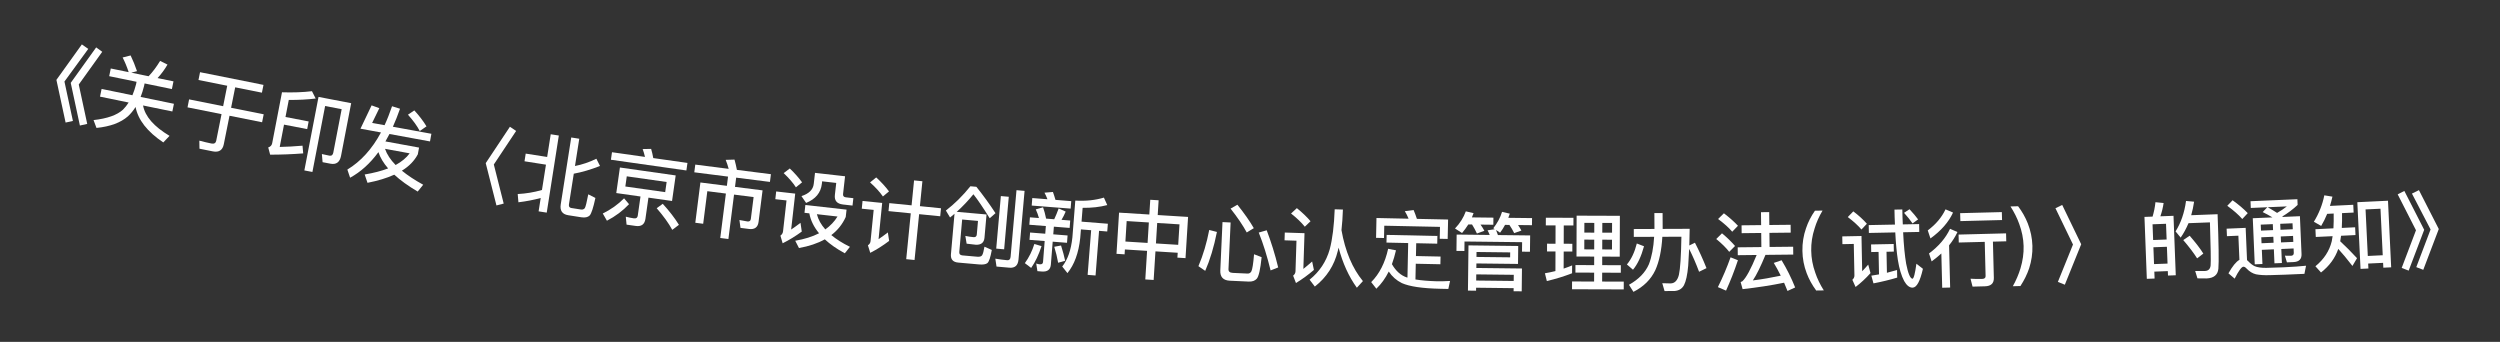 <svg width="117" height="16" viewBox="0 0 117 16" fill="none" xmlns="http://www.w3.org/2000/svg">
<rect x="0" y="0" width="117" height="16" fill="#333333" stroke="none"/>
<path d="M3.831 2.078L4.131 2.288L3.016 3.816L3.412 5.66L3.07 5.736L2.64 3.738L3.831 2.078ZM4.501 2.218L4.785 2.424L3.686 3.956L4.082 5.799L3.739 5.875L3.31 3.878L4.501 2.218Z" fill="white"/>
<path d="M6.113 2.595C6.222 2.822 6.323 3.067 6.412 3.33L6.144 3.402L6.955 3.568C7.142 3.374 7.322 3.133 7.494 2.85L7.839 3.023C7.699 3.264 7.542 3.472 7.374 3.654L8.119 3.807L8.045 4.168L6.767 3.905L6.742 4.027C6.696 4.213 6.641 4.382 6.581 4.537L8.14 4.857L8.066 5.217L6.695 4.936C6.789 5.449 7.203 5.922 7.934 6.358L7.642 6.666C6.889 6.16 6.459 5.606 6.345 5.007C6.237 5.177 6.117 5.324 5.986 5.444C5.647 5.742 5.157 5.923 4.515 5.987L4.378 5.62C5.022 5.548 5.48 5.385 5.756 5.131C5.854 5.033 5.943 4.92 6.021 4.798L4.681 4.523L4.755 4.162L6.197 4.458C6.262 4.3 6.321 4.132 6.366 3.95L6.391 3.828L5.11 3.565L5.184 3.205L6.022 3.377C5.94 3.123 5.844 2.895 5.739 2.69L6.113 2.595Z" fill="white"/>
<path d="M9.362 3.379L12.331 3.973L12.258 4.337L11.007 4.087L10.815 5.044L12.341 5.349L12.266 5.722L10.741 5.417L10.473 6.754C10.418 7.029 10.245 7.141 9.959 7.084L9.335 6.959L9.329 6.582C9.526 6.634 9.717 6.681 9.897 6.717C10.023 6.742 10.097 6.695 10.119 6.586L10.368 5.342L8.776 5.024L8.85 4.651L10.443 4.97L10.634 4.013L9.289 3.743L9.362 3.379Z" fill="white"/>
<path d="M13.292 5.833L13.091 6.877C13.427 6.869 13.784 6.852 14.158 6.818L14.19 7.179C13.681 7.219 13.164 7.238 12.643 7.239L12.553 6.9C12.657 6.867 12.719 6.802 12.738 6.703L13.197 4.319C13.703 4.335 14.171 4.32 14.6 4.268L14.774 4.611C14.403 4.658 13.983 4.679 13.515 4.678L13.361 5.475L14.445 5.684L14.377 6.042L13.292 5.833ZM15.466 7.661L15.097 7.59L15.064 7.209L15.412 7.284C15.514 7.304 15.577 7.255 15.598 7.145L15.99 5.11L15.216 4.961L14.621 8.048L14.244 7.976L14.907 4.535L16.435 4.829L15.96 7.296C15.903 7.59 15.737 7.713 15.466 7.661Z" fill="white"/>
<path d="M16.87 6.023L17.391 4.931L17.753 5.062L17.416 5.753L17.998 5.859C18.126 5.582 18.241 5.286 18.348 4.972L18.721 5.089C18.616 5.391 18.504 5.671 18.387 5.931L20.189 6.261L20.124 6.619L18.227 6.271C18.164 6.394 18.099 6.508 18.038 6.619L19.612 6.907L19.554 7.222C19.393 7.526 19.147 7.782 18.808 7.988C19.077 8.208 19.41 8.428 19.806 8.646L19.548 8.965C19.104 8.705 18.738 8.439 18.452 8.175C18.102 8.335 17.684 8.461 17.199 8.556L17.067 8.166C17.487 8.096 17.854 8 18.164 7.882C17.946 7.631 17.794 7.375 17.71 7.12C17.32 7.651 16.877 8.049 16.385 8.317L16.256 7.936C16.887 7.555 17.411 6.976 17.83 6.199L16.87 6.023ZM18.019 6.965C18.107 7.221 18.271 7.475 18.515 7.723C18.799 7.568 19.02 7.384 19.172 7.176L18.019 6.965ZM19.39 5.167C19.623 5.421 19.814 5.671 19.96 5.914L19.644 6.132C19.524 5.899 19.342 5.646 19.092 5.368L19.39 5.167Z" fill="white"/>
<path d="M23.864 5.932L24.155 6.128L23.111 7.698L23.573 9.527L23.234 9.615L22.732 7.634L23.864 5.932Z" fill="white"/>
<path d="M25.774 6.283L26.153 6.343L25.587 9.951L25.207 9.891L25.305 9.267C24.971 9.356 24.625 9.423 24.262 9.467L24.229 9.081C24.613 9.061 24.991 8.999 25.364 8.891L25.551 7.706L24.547 7.548L24.603 7.189L25.607 7.346L25.774 6.283ZM27.201 10.168L26.592 10.072C26.311 10.028 26.197 9.856 26.243 9.564L26.734 6.434L27.11 6.493L26.909 7.769C27.252 7.702 27.585 7.588 27.91 7.429L28.08 7.767C27.639 7.941 27.232 8.059 26.853 8.129L26.627 9.563C26.612 9.662 26.647 9.72 26.734 9.734L27.193 9.806C27.264 9.817 27.324 9.794 27.369 9.741C27.406 9.682 27.461 9.463 27.531 9.094L27.865 9.264C27.768 9.722 27.677 9.995 27.598 10.084C27.512 10.168 27.382 10.196 27.201 10.168Z" fill="white"/>
<path d="M29.012 7.839L31.622 8.21L31.452 9.406L30.347 9.249L30.206 10.243C30.169 10.5 30.016 10.612 29.751 10.574L29.323 10.513L29.287 10.141C29.42 10.176 29.545 10.201 29.668 10.219C29.771 10.234 29.834 10.19 29.847 10.095L29.975 9.196L28.842 9.035L29.012 7.839ZM31.131 8.992L31.198 8.517L29.333 8.252L29.266 8.728L31.131 8.992ZM30.473 6.968C30.512 7.094 30.543 7.24 30.573 7.398L32.173 7.625L32.123 7.978L28.591 7.476L28.641 7.124L30.185 7.343C30.156 7.21 30.117 7.087 30.076 6.976L30.473 6.968ZM31.017 9.538C31.325 9.876 31.577 10.203 31.774 10.522L31.462 10.757C31.296 10.45 31.053 10.113 30.733 9.744L31.017 9.538ZM29.207 9.281L29.439 9.556C29.145 9.866 28.801 10.124 28.404 10.33L28.21 9.992C28.592 9.804 28.924 9.568 29.207 9.281Z" fill="white"/>
<path d="M32.539 7.703L34.102 7.902C34.061 7.751 34.015 7.608 33.962 7.481L34.375 7.469C34.417 7.615 34.453 7.777 34.487 7.95L36.079 8.152L36.033 8.514L34.453 8.313L34.398 8.746L35.688 8.909L35.501 10.382C35.469 10.636 35.318 10.749 35.056 10.716L34.655 10.665L34.605 10.296L34.979 10.364C35.075 10.376 35.128 10.334 35.139 10.247L35.269 9.223L34.353 9.107L34.089 11.186L33.708 11.138L33.972 9.058L33.103 8.948L32.909 10.472L32.54 10.425L32.779 8.54L34.018 8.697L34.072 8.265L32.493 8.064L32.539 7.703Z" fill="white"/>
<path d="M36.962 7.885C37.195 8.104 37.383 8.323 37.537 8.533L37.249 8.767C37.119 8.563 36.927 8.34 36.676 8.102L36.962 7.885ZM36.325 8.96L37.216 9.061L37.026 10.742C37.161 10.653 37.306 10.548 37.464 10.429L37.523 10.838C37.238 11.048 36.939 11.231 36.628 11.386L36.523 11.028C36.593 10.979 36.637 10.912 36.646 10.828L36.809 9.381L36.285 9.322L36.325 8.96ZM37.691 9.593L39.619 9.811L39.58 10.156C39.425 10.497 39.2 10.778 38.905 11.002C39.141 11.198 39.434 11.384 39.777 11.551L39.538 11.854C39.158 11.65 38.849 11.431 38.601 11.201C38.266 11.389 37.86 11.524 37.392 11.608L37.217 11.267C37.652 11.191 38.023 11.076 38.331 10.917C38.09 10.624 37.936 10.313 37.877 9.985L37.65 9.959L37.691 9.593ZM38.23 10.024C38.294 10.277 38.425 10.513 38.625 10.737C38.862 10.566 39.053 10.367 39.196 10.133L38.23 10.024ZM38.142 8.09L39.549 8.249L39.455 9.084C39.446 9.171 39.488 9.224 39.587 9.235L39.937 9.275L39.898 9.621L39.449 9.57C39.167 9.538 39.043 9.387 39.072 9.125L39.136 8.561L38.476 8.486L38.463 8.605C38.416 9.019 38.169 9.317 37.726 9.497L37.508 9.178C37.859 9.065 38.054 8.873 38.084 8.603L38.142 8.09Z" fill="white"/>
<path d="M41.619 9.506L42.662 9.61L42.778 8.443L43.168 8.482L43.052 9.648L44.039 9.747L44.002 10.121L43.015 10.023L42.801 12.168L42.411 12.129L42.624 9.984L41.582 9.88L41.619 9.506ZM41.007 8.303C41.246 8.524 41.446 8.741 41.605 8.958L41.32 9.195C41.18 8.992 40.981 8.771 40.719 8.536L41.007 8.303ZM40.367 9.405L41.286 9.497L41.117 11.192C41.255 11.101 41.398 10.995 41.551 10.878L41.612 11.274C41.333 11.487 41.037 11.675 40.728 11.833L40.618 11.48C40.692 11.431 40.734 11.367 40.742 11.288L40.888 9.823L40.331 9.767L40.367 9.405Z" fill="white"/>
<path d="M45.77 10.339L45.029 10.273L44.895 11.791C44.886 11.887 44.933 11.943 45.041 11.953L45.734 12.014C45.854 12.025 45.932 11.999 45.965 11.942C46.003 11.881 46.039 11.748 46.073 11.546L46.417 11.697C46.354 12.041 46.288 12.248 46.21 12.313C46.14 12.371 46.006 12.392 45.815 12.375L44.847 12.289C44.596 12.267 44.483 12.136 44.504 11.897L44.671 10.005L44.463 10.179L44.267 9.853C44.676 9.539 45.059 9.16 45.415 8.717L45.694 8.742C46.012 9.139 46.313 9.552 46.589 9.977L46.319 10.215C46.016 9.73 45.764 9.354 45.555 9.091C45.321 9.38 45.063 9.654 44.775 9.914L46.17 10.037L46.073 11.136C46.049 11.355 45.92 11.46 45.679 11.455C45.524 11.441 45.377 11.424 45.238 11.404L45.178 11.041C45.324 11.07 45.45 11.09 45.562 11.099C45.654 11.107 45.706 11.064 45.714 10.976L45.77 10.339ZM46.84 9.176L47.211 9.209L46.994 11.668L46.623 11.635L46.84 9.176ZM47.239 12.528L46.637 12.475L46.581 12.105C46.775 12.138 46.962 12.163 47.137 12.178C47.233 12.187 47.286 12.131 47.296 12.016L47.572 8.9L47.95 8.933L47.666 12.145C47.642 12.424 47.498 12.551 47.239 12.528Z" fill="white"/>
<path d="M51.663 9.248L51.82 9.598C51.468 9.69 51.084 9.732 50.667 9.727L50.616 10.373L51.848 10.471L51.819 10.834L51.436 10.803L51.272 12.893L50.901 12.864L51.066 10.774L50.587 10.736L50.555 11.139C50.48 11.839 50.28 12.385 49.956 12.781L49.712 12.473C49.965 12.156 50.126 11.703 50.188 11.11L50.324 9.387C50.815 9.418 51.261 9.369 51.663 9.248ZM48.311 9.269L49.021 9.325C48.981 9.217 48.934 9.113 48.881 9.017L49.277 8.984C49.316 9.095 49.359 9.219 49.396 9.354L50.134 9.413L50.106 9.763L48.284 9.62L48.311 9.269ZM48.2 10.171L48.623 10.204C48.582 10.06 48.533 9.924 48.474 9.799L48.815 9.702C48.867 9.85 48.918 10.027 48.958 10.231L49.337 10.261C49.414 10.098 49.483 9.931 49.545 9.755L49.874 9.902C49.815 10.046 49.749 10.173 49.679 10.288L50.086 10.32L50.059 10.667L49.321 10.608L49.293 10.967L49.963 11.02L49.936 11.363L49.266 11.31L49.181 12.379C49.163 12.618 49.022 12.727 48.758 12.707L48.551 12.69L48.495 12.333C48.554 12.353 48.609 12.366 48.661 12.37C48.756 12.377 48.807 12.341 48.814 12.262L48.891 11.281L48.181 11.225L48.208 10.882L48.918 10.938L48.946 10.579L48.173 10.518L48.2 10.171ZM48.407 11.419L48.744 11.518C48.616 11.913 48.457 12.254 48.258 12.539L47.963 12.315C48.161 12.042 48.309 11.74 48.407 11.419ZM49.657 11.489C49.74 11.753 49.806 11.991 49.849 12.203L49.521 12.297C49.477 12.045 49.416 11.796 49.339 11.549L49.657 11.489Z" fill="white"/>
<path d="M53.832 9.349L54.224 9.373L54.181 10.064L55.602 10.152L55.482 12.081L55.102 12.057L55.117 11.829L54.075 11.764L53.991 13.102L53.6 13.078L53.683 11.74L52.645 11.675L52.631 11.903L52.252 11.879L52.372 9.951L53.789 10.039L53.832 9.349ZM52.669 11.304L53.707 11.369L53.766 10.411L52.728 10.346L52.669 11.304ZM54.098 11.393L55.14 11.458L55.2 10.5L54.157 10.435L54.098 11.393Z" fill="white"/>
<path d="M58.443 13.178L57.556 13.137C57.245 13.123 57.096 12.96 57.11 12.656L57.213 10.394L57.593 10.412L57.493 12.594C57.488 12.705 57.553 12.764 57.689 12.771L58.388 12.803C58.468 12.806 58.526 12.769 58.566 12.695C58.609 12.609 58.654 12.346 58.69 11.899L59.044 12.036C58.986 12.602 58.911 12.935 58.818 13.043C58.733 13.139 58.607 13.185 58.443 13.178ZM56.592 10.762L56.952 10.855C56.812 11.561 56.627 12.169 56.404 12.676L56.086 12.457C56.31 11.931 56.476 11.366 56.592 10.762ZM59.282 10.777C59.489 11.323 59.671 11.9 59.819 12.516L59.464 12.656C59.303 11.992 59.117 11.399 58.909 10.884L59.282 10.777ZM57.911 9.581C58.244 10.001 58.5 10.365 58.678 10.678L58.348 10.879C58.164 10.542 57.912 10.17 57.591 9.763L57.911 9.581Z" fill="white"/>
<path d="M62.464 9.795L62.848 9.807C62.837 10.151 62.814 10.475 62.781 10.77C62.957 11.76 63.291 12.555 63.784 13.155L63.501 13.466C63.122 12.942 62.838 12.316 62.646 11.59L62.609 11.745C62.443 12.428 62.084 12.98 61.534 13.411L61.288 13.09C61.757 12.713 62.069 12.239 62.231 11.668C62.359 11.188 62.435 10.562 62.464 9.795ZM60.693 9.741C60.947 9.946 61.16 10.149 61.333 10.354L61.065 10.61C60.911 10.417 60.698 10.21 60.421 9.992L60.693 9.741ZM60.128 10.883L61.051 10.913L60.997 12.585C61.124 12.485 61.26 12.369 61.408 12.238L61.491 12.633C61.228 12.86 60.949 13.063 60.651 13.246L60.518 12.901C60.588 12.847 60.626 12.781 60.629 12.697L60.675 11.265L60.116 11.247L60.128 10.883Z" fill="white"/>
<path d="M64.895 10.993L67.27 11.044L67.263 11.404L66.279 11.383L66.266 11.983L67.418 12.007L67.41 12.367L66.258 12.343L66.243 13.079C66.514 13.124 66.845 13.151 67.245 13.164C67.445 13.168 67.653 13.16 67.862 13.149L67.782 13.523L67.406 13.515C66.566 13.497 65.964 13.409 65.607 13.249C65.354 13.124 65.15 12.943 64.994 12.708C64.836 13.025 64.642 13.293 64.413 13.512L64.172 13.203C64.556 12.819 64.823 12.296 64.965 11.643L65.332 11.715C65.279 11.946 65.214 12.165 65.142 12.363C65.323 12.679 65.555 12.888 65.833 12.982L65.869 12.991L65.903 11.375L64.887 11.353L64.895 10.993ZM67.771 10.274L67.751 11.182L67.379 11.174L67.391 10.618L64.784 10.563L64.772 11.139L64.4 11.131L64.419 10.203L65.923 10.235C65.87 10.106 65.808 9.989 65.746 9.883L66.156 9.828C66.209 9.953 66.262 10.09 66.311 10.243L67.771 10.274Z" fill="white"/>
<path d="M71.053 11.512L71.043 12.352L69.095 12.329L69.093 12.541L71.228 12.566L71.216 13.634L70.836 13.63L70.838 13.486L69.082 13.465L69.08 13.605L68.7 13.6L68.725 11.484L71.053 11.512ZM69.086 13.129L70.841 13.149L70.845 12.861L69.089 12.841L69.086 13.129ZM69.099 12.025L70.674 12.043L70.677 11.812L69.101 11.793L69.099 12.025ZM71.611 11.018L71.602 11.782L71.23 11.778L71.235 11.334L68.539 11.302L68.534 11.746L68.162 11.742L68.171 10.978L69.719 10.996C69.688 10.916 69.653 10.843 69.617 10.779L69.954 10.727L69.886 10.682C70.073 10.444 70.212 10.19 70.296 9.915L70.659 9.999C70.634 10.067 70.613 10.131 70.588 10.194L71.7 10.207L71.696 10.539L71.044 10.532C71.107 10.62 71.158 10.709 71.201 10.79L70.864 10.91C70.801 10.781 70.727 10.652 70.64 10.527L70.436 10.524C70.367 10.656 70.289 10.779 70.204 10.89L70.014 10.764C70.045 10.836 70.072 10.916 70.103 11.001L71.611 11.018ZM68.717 10.504C68.627 10.647 68.529 10.782 68.424 10.905L68.094 10.693C68.329 10.448 68.496 10.178 68.6 9.891L68.963 9.975C68.938 10.043 68.909 10.111 68.885 10.174L69.892 10.186L69.888 10.518L69.288 10.511C69.359 10.612 69.422 10.709 69.469 10.801L69.12 10.929C69.053 10.784 68.979 10.643 68.892 10.506L68.717 10.504Z" fill="white"/>
<path d="M73.786 10.093L75.81 10.1L75.804 12.012L74.984 12.009L74.983 12.409L75.855 12.412L75.854 12.764L74.982 12.761L74.98 13.177L75.992 13.18L75.991 13.544L73.571 13.537L73.572 13.173L74.604 13.176L74.606 12.76L73.73 12.757L73.731 12.405L74.607 12.408L74.608 12.008L73.78 12.005L73.786 10.093ZM75.441 11.675L75.442 11.219L74.986 11.217L74.985 11.673L75.441 11.675ZM74.609 11.672L74.61 11.216L74.146 11.214L74.145 11.67L74.609 11.672ZM74.147 10.886L74.612 10.888L74.613 10.432L74.149 10.43L74.147 10.886ZM74.989 10.433L74.987 10.889L75.444 10.89L75.445 10.434L74.989 10.433ZM72.402 11.405L72.798 11.406L72.8 10.55L72.344 10.549L72.346 10.189L73.638 10.193L73.636 10.553L73.184 10.551L73.182 11.407L73.586 11.409L73.585 11.773L73.181 11.771L73.178 12.571C73.314 12.524 73.447 12.476 73.575 12.421L73.573 12.789C73.205 12.931 72.813 13.054 72.392 13.153L72.302 12.789C72.47 12.761 72.634 12.726 72.794 12.686L72.797 11.77L72.401 11.769L72.402 11.405Z" fill="white"/>
<path d="M76.603 11.395L76.94 11.525C76.81 12.002 76.639 12.366 76.424 12.623L76.139 12.377C76.347 12.128 76.501 11.803 76.603 11.395ZM77.425 9.971L77.809 9.97L77.813 10.713L79.077 10.708C79.07 10.988 79.067 11.248 79.06 11.488L79.323 11.359C79.509 11.719 79.69 12.114 79.864 12.549L79.517 12.719C79.371 12.327 79.214 11.968 79.052 11.648C79.038 11.944 79.023 12.209 79.008 12.433C78.97 12.865 78.903 13.169 78.811 13.345C78.72 13.514 78.573 13.602 78.369 13.619L77.901 13.621L77.795 13.254C77.931 13.261 78.059 13.264 78.179 13.264C78.375 13.263 78.507 13.127 78.573 12.862C78.636 12.582 78.674 11.986 78.69 11.078L77.798 11.082C77.761 11.718 77.651 12.238 77.469 12.643C77.262 13.08 76.92 13.417 76.445 13.659L76.236 13.328C76.69 13.074 77.001 12.753 77.168 12.368C77.302 12.02 77.384 11.591 77.414 11.083L76.462 11.087L76.461 10.719L77.429 10.715L77.425 9.971Z" fill="white"/>
<path d="M82.414 9.931L82.798 9.926L82.805 10.53L83.801 10.52L83.805 10.887L82.809 10.898L82.816 11.558L83.92 11.546L83.924 11.914L82.624 11.928C82.402 12.467 82.207 12.865 82.034 13.123C82.473 13.07 82.908 12.993 83.339 12.901C83.233 12.686 83.123 12.487 83.013 12.304L83.379 12.18C83.62 12.578 83.832 12.999 84.013 13.453L83.655 13.617C83.602 13.482 83.548 13.35 83.495 13.231C82.9 13.354 82.253 13.453 81.554 13.532L81.462 13.201C81.494 13.189 81.522 13.177 81.542 13.164C81.716 13.007 81.94 12.596 82.212 11.933L81.328 11.943L81.324 11.575L82.432 11.563L82.425 10.903L81.509 10.913L81.505 10.545L82.421 10.535L82.414 9.931ZM80.679 9.982C80.937 10.179 81.155 10.373 81.337 10.566L81.068 10.845C80.914 10.659 80.692 10.462 80.406 10.249L80.679 9.982ZM80.589 10.919C80.827 11.116 81.029 11.314 81.2 11.512L80.927 11.787C80.785 11.601 80.582 11.399 80.32 11.186L80.589 10.919ZM80.99 12.042L81.335 12.179C81.168 12.681 80.982 13.155 80.779 13.601L80.397 13.437C80.624 12.982 80.823 12.516 80.99 12.042Z" fill="white"/>
<path d="M84.939 9.861L85.296 9.855C85.132 10.13 85.008 10.408 84.924 10.689C84.81 11.035 84.759 11.384 84.765 11.732C84.77 12.076 84.832 12.423 84.957 12.769C85.049 13.043 85.182 13.318 85.354 13.591L84.998 13.596C84.806 13.335 84.658 13.066 84.553 12.787C84.424 12.449 84.359 12.102 84.353 11.742C84.347 11.378 84.402 11.025 84.52 10.688C84.616 10.398 84.756 10.124 84.939 9.861Z" fill="white"/>
<path d="M87.917 11.789L87.573 11.796L87.566 11.44L88.625 11.419L88.632 11.775L88.289 11.782L88.308 12.766C88.467 12.726 88.627 12.683 88.782 12.636L88.789 12.992C88.443 13.095 88.073 13.186 87.678 13.262L87.579 12.9C87.698 12.882 87.818 12.863 87.938 12.841L87.917 11.789ZM89.51 13.462C89.366 13.465 89.232 13.359 89.116 13.154C88.983 12.904 88.885 12.574 88.82 12.167C88.765 11.816 88.725 11.389 88.699 10.877L87.463 10.902L87.456 10.534L88.683 10.51C88.671 10.286 88.666 10.05 88.661 9.81L89.029 9.803C89.034 10.051 89.039 10.283 89.051 10.502L89.815 10.487L89.822 10.855L89.067 10.87C89.095 11.482 89.145 11.973 89.208 12.34C89.297 12.794 89.394 13.028 89.502 13.046C89.566 13.037 89.625 12.799 89.688 12.342L89.993 12.58C89.86 13.163 89.702 13.458 89.51 13.462ZM89.365 9.792C89.537 9.973 89.668 10.134 89.767 10.268L89.507 10.457C89.407 10.307 89.272 10.142 89.109 9.961L89.365 9.792ZM86.735 9.892C86.987 10.083 87.198 10.275 87.37 10.472L87.116 10.741C86.96 10.556 86.744 10.36 86.476 10.158L86.735 9.892ZM86.218 11.063L87.118 11.045L87.15 12.693C87.241 12.599 87.335 12.497 87.432 12.383L87.54 12.781C87.321 13.025 87.089 13.242 86.841 13.431L86.69 13.094C86.753 13.037 86.788 12.972 86.787 12.896L86.757 11.416L86.225 11.427L86.218 11.063Z" fill="white"/>
<path d="M91.735 9.976L93.686 9.926L93.696 10.298L91.745 10.348L91.735 9.976ZM91.661 10.978L93.884 10.921L93.893 11.293L93.269 11.309L93.312 13.005C93.319 13.261 93.178 13.392 92.894 13.399L92.315 13.414L92.221 13.044C92.406 13.056 92.586 13.059 92.754 13.055C92.87 13.052 92.928 13.007 92.926 12.922L92.886 11.319L91.67 11.35L91.661 10.978ZM91.05 9.797L91.402 9.948C91.198 10.393 90.848 10.795 90.345 11.159L90.219 10.783C90.6 10.497 90.876 10.17 91.05 9.797ZM91.262 10.708L91.609 10.859C91.507 11.078 91.376 11.285 91.217 11.481L91.267 13.457L90.895 13.466L90.855 11.863C90.714 11.99 90.565 12.114 90.4 12.234L90.278 11.861C90.726 11.53 91.057 11.145 91.262 10.708Z" fill="white"/>
<path d="M94.091 9.662L94.447 9.652C94.638 9.906 94.79 10.174 94.902 10.459C95.032 10.791 95.106 11.141 95.117 11.505C95.127 11.865 95.074 12.214 94.964 12.558C94.868 12.841 94.732 13.117 94.556 13.386L94.2 13.396C94.356 13.116 94.475 12.836 94.559 12.558C94.665 12.206 94.715 11.857 94.705 11.513C94.695 11.165 94.625 10.819 94.499 10.479C94.399 10.201 94.263 9.929 94.091 9.662Z" fill="white"/>
<path d="M96.511 9.591L97.4 11.431L96.634 13.325L96.309 13.192L97.016 11.444L96.195 9.746L96.511 9.591Z" fill="white"/>
<path d="M101.72 10.1L101.826 12.882L101.462 12.896L101.454 12.688L100.823 12.712L100.835 13.036L100.471 13.049L100.361 10.151L100.741 10.137C100.805 9.918 100.852 9.696 100.875 9.463L101.257 9.501C101.226 9.722 101.173 9.928 101.105 10.123L101.72 10.1ZM100.809 12.36L101.441 12.336L101.411 11.549L100.779 11.572L100.809 12.36ZM100.767 11.233L101.398 11.209L101.37 10.473L100.739 10.497L100.767 11.233ZM102.476 11.032C102.752 11.35 102.967 11.626 103.116 11.868L102.825 12.091C102.663 11.833 102.444 11.549 102.176 11.235L102.476 11.032ZM103.783 10.025C103.835 11.405 103.848 12.257 103.82 12.578C103.791 12.867 103.604 13.018 103.265 13.031C103.185 13.034 103.04 13.032 102.84 13.027L102.735 12.683C102.911 12.684 103.063 12.687 103.191 12.682C103.351 12.676 103.44 12.588 103.457 12.42C103.474 12.219 103.46 11.547 103.425 10.407L102.422 10.445C102.319 10.69 102.199 10.914 102.055 11.12L101.816 10.829C102.065 10.435 102.231 9.96 102.306 9.405L102.684 9.439C102.652 9.664 102.604 9.874 102.548 10.072L103.783 10.025Z" fill="white"/>
<path d="M104.485 9.372C104.766 9.573 105.003 9.775 105.195 9.975L104.939 10.25C104.771 10.057 104.538 9.851 104.236 9.631L104.485 9.372ZM106.936 12.855C106.716 12.864 106.476 12.87 106.221 12.877C105.961 12.885 105.748 12.87 105.578 12.837C105.416 12.796 105.272 12.706 105.147 12.575C105.088 12.51 105.038 12.48 104.99 12.482C104.907 12.485 104.77 12.671 104.582 13.04L104.291 12.792C104.477 12.46 104.648 12.248 104.805 12.161L104.756 11.03L104.221 11.053L104.206 10.702L105.097 10.664L105.161 12.174C105.182 12.189 105.203 12.208 105.224 12.232C105.321 12.335 105.42 12.411 105.522 12.459C105.644 12.51 105.822 12.538 106.058 12.536C106.286 12.53 106.554 12.523 106.865 12.51C107.061 12.501 107.261 12.489 107.46 12.476C107.66 12.463 107.816 12.449 107.923 12.436L107.847 12.816L106.936 12.855ZM106.109 9.699L105.337 9.732L105.324 9.417L107.518 9.323L107.529 9.591C107.306 9.8 107.065 9.979 106.808 10.134C106.816 10.142 106.824 10.145 106.833 10.153L107.636 10.118L107.712 11.893C107.722 12.129 107.595 12.254 107.335 12.265L107.028 12.278L106.934 11.966L107.219 11.97C107.307 11.966 107.353 11.92 107.349 11.832L107.34 11.628L106.765 11.653L106.793 12.309L106.445 12.323L106.417 11.668L105.854 11.692L105.882 12.355L105.522 12.371L105.43 10.213L106.349 10.174C106.213 10.091 106.062 10.006 105.894 9.925L106.109 9.699ZM106.568 9.964C106.733 9.873 106.884 9.77 107.024 9.66L106.129 9.698C106.284 9.788 106.432 9.874 106.568 9.964ZM105.828 11.105L105.84 11.384L106.404 11.36L106.392 11.081L105.828 11.105ZM106.74 11.066L106.752 11.345L107.327 11.321L107.315 11.041L106.74 11.066ZM107.302 10.729L107.29 10.45L106.714 10.474L106.726 10.754L107.302 10.729ZM106.379 10.769L106.367 10.489L105.803 10.513L105.815 10.793L106.379 10.769Z" fill="white"/>
<path d="M111.758 9.394L111.907 12.511L111.54 12.528L111.529 12.301L110.83 12.334L110.841 12.566L110.473 12.584L110.323 9.463L111.758 9.394ZM110.813 11.979L111.512 11.945L111.407 9.768L110.708 9.801L110.813 11.979ZM108.912 10.008C108.83 10.212 108.735 10.4 108.631 10.574L108.289 10.378C108.527 9.99 108.691 9.578 108.778 9.141L109.158 9.203C109.125 9.357 109.084 9.499 109.042 9.637L110.133 9.584L110.15 9.948L109.607 9.974C109.611 10.222 109.61 10.454 109.596 10.667L110.22 10.637L110.237 11.001L109.562 11.034C109.55 11.122 109.534 11.211 109.522 11.292C109.778 11.528 110.039 11.791 110.309 12.083L110.094 12.446C109.83 12.106 109.609 11.84 109.431 11.649C109.284 12.076 109.017 12.445 108.623 12.752L108.361 12.461C108.762 12.133 109.015 11.745 109.126 11.291C109.138 11.214 109.154 11.133 109.166 11.053L108.379 11.09L108.362 10.727L109.205 10.686C109.219 10.473 109.219 10.241 109.216 9.993L108.912 10.008Z" fill="white"/>
<path d="M112.523 8.935L113.452 10.755L112.726 12.665L112.399 12.539L113.068 10.776L112.212 9.096L112.523 8.935ZM113.206 8.898L114.135 10.718L113.409 12.628L113.082 12.502L113.751 10.739L112.879 9.06L113.206 8.898Z" fill="white"/>
</svg>
